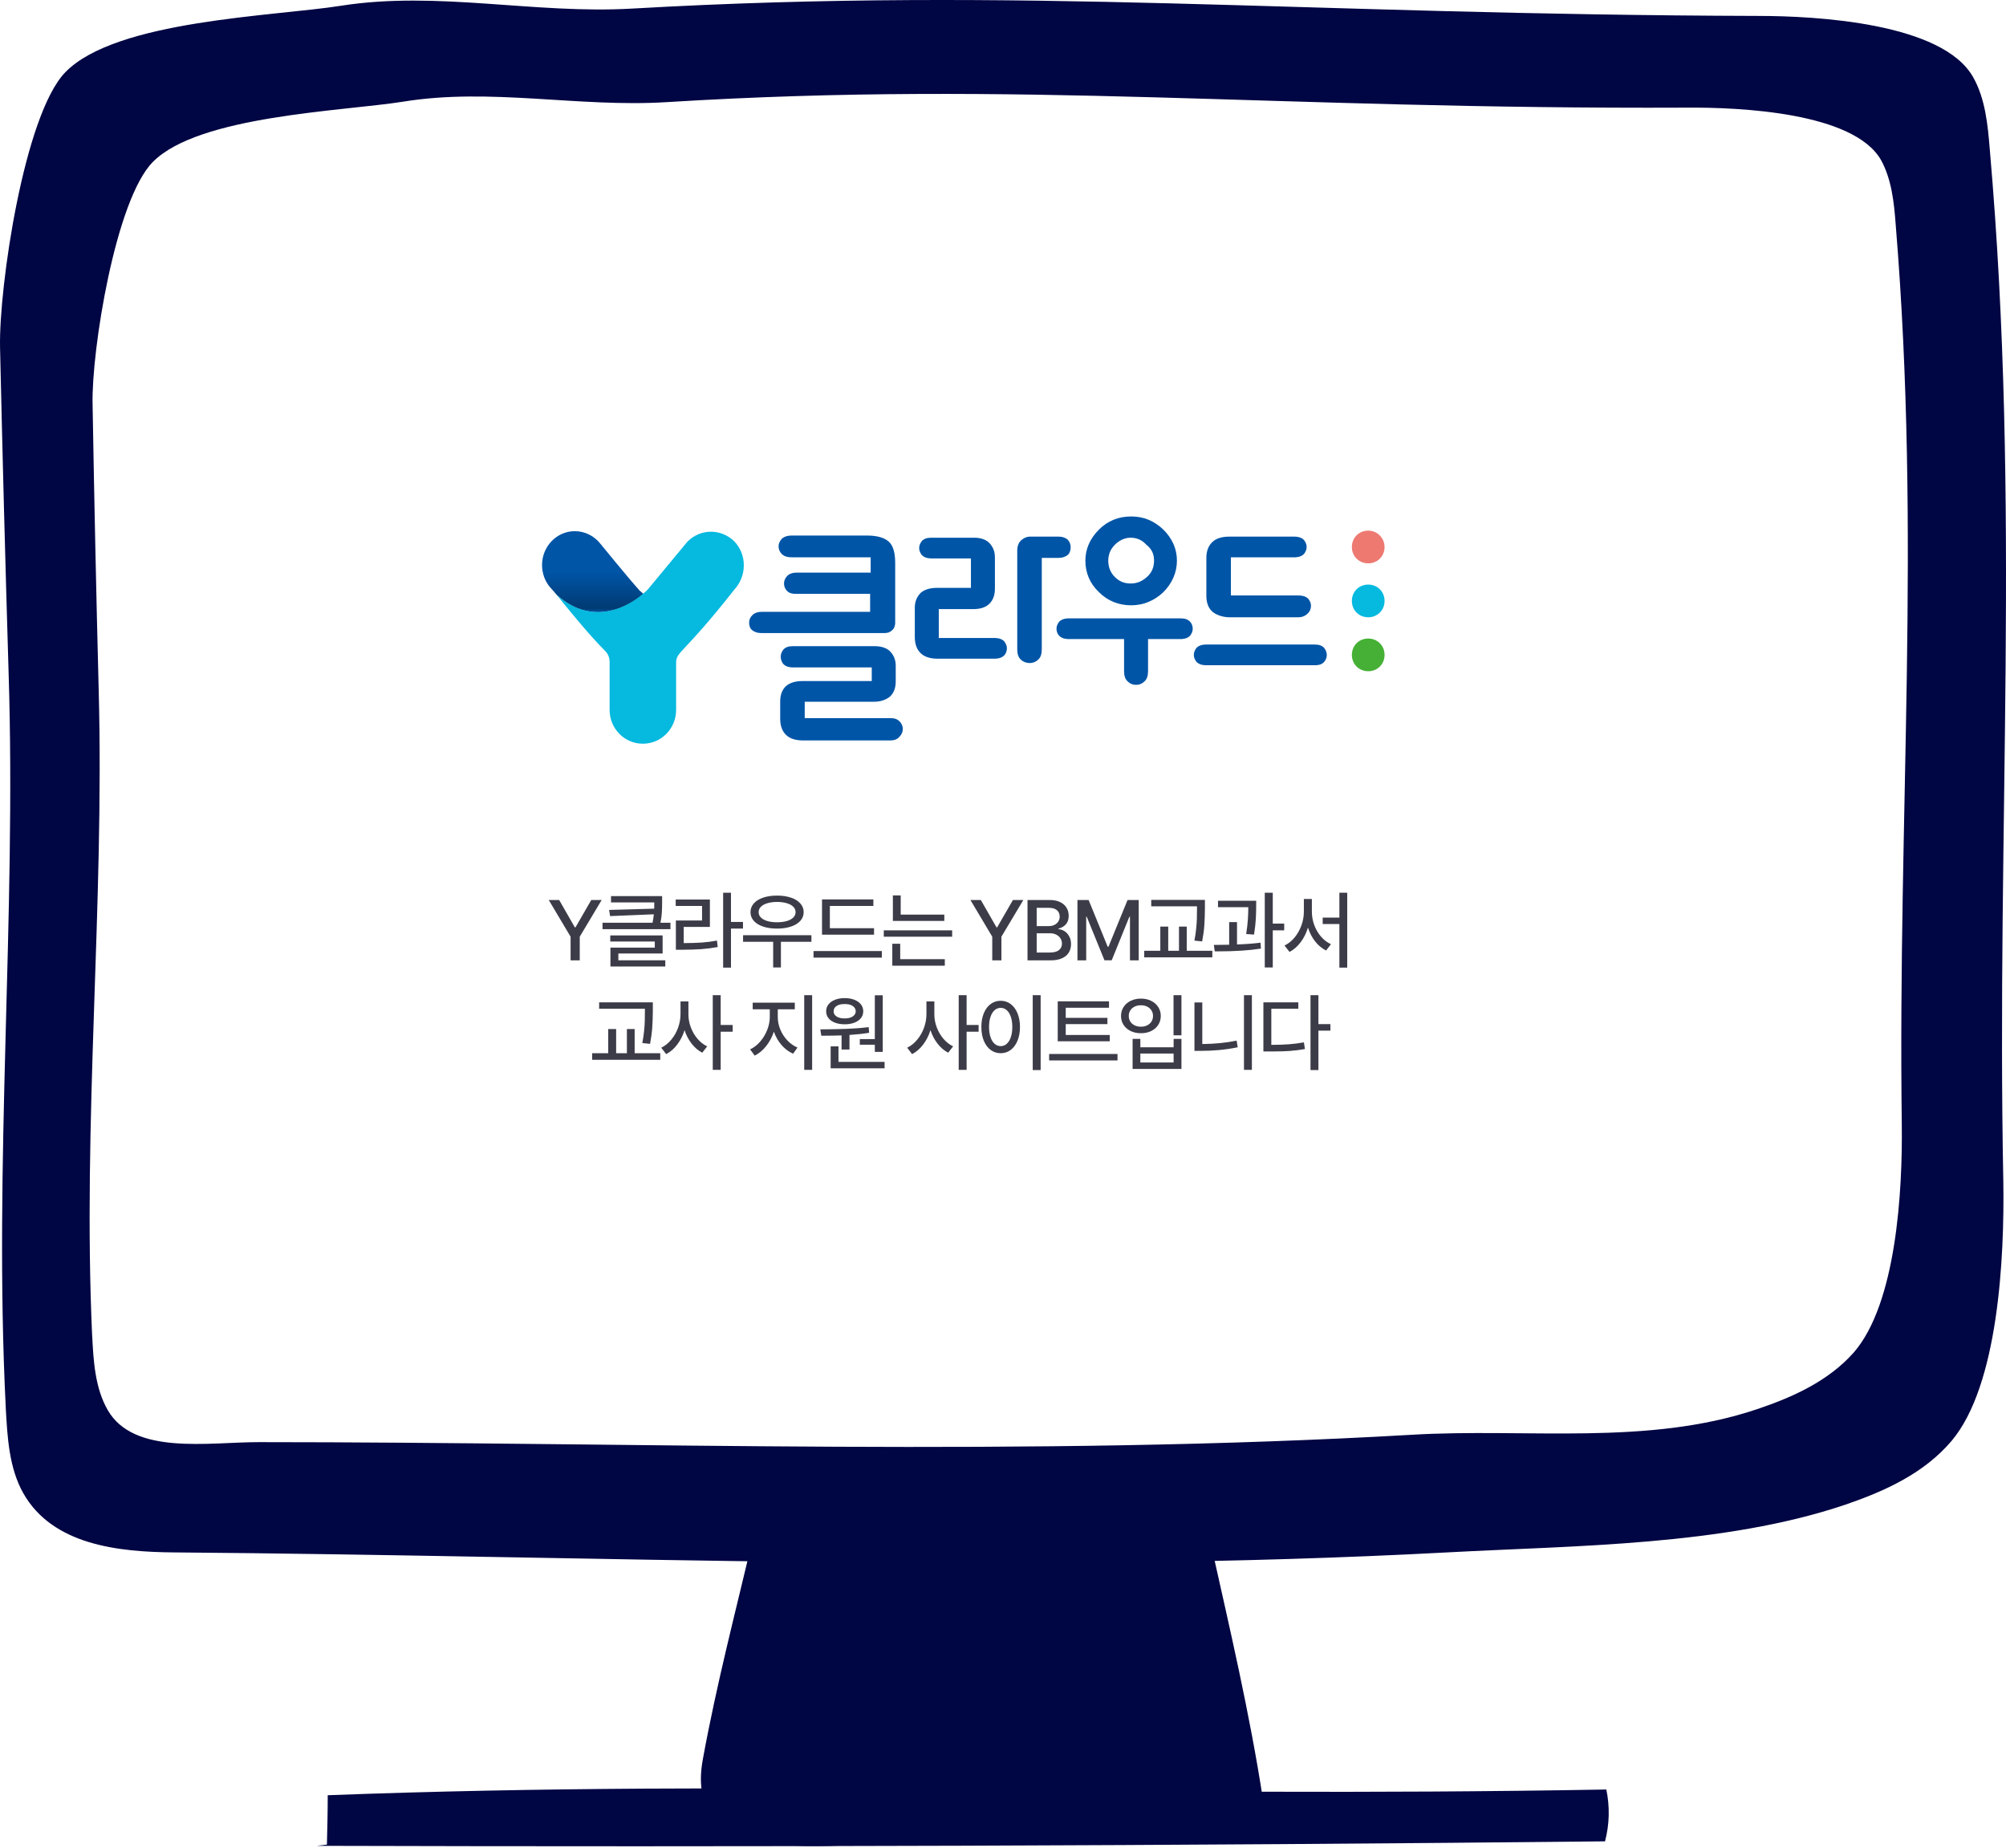 <svg width="470" height="433" viewBox="0 0 470 433" fill="none" xmlns="http://www.w3.org/2000/svg">
<path d="M295.93 421.748C289.716 381.112 276.999 341.528 272.792 300.606C271.549 288.081 270.689 274.409 262.466 264.847C252.522 253.183 235.408 251.462 220.11 250.601C214.182 250.314 207.871 250.028 202.517 252.609C194.294 256.625 190.661 266.282 188.94 275.174C187.028 285.691 186.837 296.495 185.88 307.204C182.821 342.867 171.06 377.097 164.654 412.282C159.874 438.576 195.633 431.596 212.078 431.883C236.746 432.265 261.414 431.978 286.082 431.022C289.811 430.926 294.209 430.257 295.644 426.815C296.313 425.189 296.121 423.373 295.835 421.652L295.93 421.748Z" fill="#000543"/>
<path d="M1.349 329.864C1.731 336.748 2.114 343.919 5.46 349.847C12.344 361.99 27.737 363.615 40.836 363.711C139.604 364.476 240.475 368.97 339.051 363.711C368.978 362.086 403.781 362.181 432.369 352.525C441.548 349.369 450.727 345.258 457.228 337.609C468.224 324.606 469.658 294.583 469.371 276.799C467.746 193.234 473.483 118.465 466.216 35.187C465.738 29.259 465.164 23.14 462.296 18.072C455.125 5.356 425.581 3.73 411.908 3.73C304.344 3.443 240.188 -3.249 148.113 2.009C125.262 3.348 102.507 -2.198 79.942 1.34C64.262 3.826 27.164 4.686 15.308 16.925C5.651 26.869 -0.277 67.217 0.01 81.368C0.584 106.8 1.253 132.234 2.018 157.667C3.834 215.034 -1.52 272.401 1.349 329.769V329.864Z" fill="#000543"/>
<path d="M21.596 312.817C21.883 318.84 22.265 325.185 25.229 330.348C31.347 340.996 48.747 337.876 60.601 337.876C149.988 337.876 241.381 341.318 330.672 336.155C357.727 334.542 385.929 338.844 411.741 330.132C420.059 327.336 428.376 323.572 434.303 316.904C444.341 305.395 445.775 278.937 445.584 263.449C444.628 189.991 450.172 125.782 444.15 52.538C443.767 47.376 443.194 41.998 440.708 37.48C434.303 26.295 407.535 25.112 395.107 25.22C297.69 25.65 239.661 18.766 156.202 23.929C135.552 25.219 114.902 20.488 94.444 23.822C80.199 26.08 46.644 27.048 35.841 37.911C27.046 46.73 21.405 82.223 21.692 94.699C22.074 117.07 22.552 139.441 23.126 161.812C24.464 212.254 19.302 262.697 21.596 313.139V312.817Z" fill="white"/>
<path d="M376.34 419.262C263.805 421.27 178.04 416.776 76.787 420.6C76.787 424.425 76.691 428.345 76.596 432.169L74.205 432.456C174.789 432.743 275.469 432.456 376.053 431.405C377.105 427.389 377.201 423.277 376.34 419.166V419.262Z" fill="#000543"/>
<path d="M324.4 140.791C324.4 142.962 322.74 144.622 320.569 144.622C318.399 144.622 316.739 142.962 316.739 140.791C316.739 138.62 318.399 136.961 320.569 136.961C322.74 136.961 324.4 138.62 324.4 140.791Z" fill="#05B9DF"/>
<path d="M324.4 128.15C324.4 130.321 322.74 131.981 320.569 131.981C318.399 131.981 316.739 130.321 316.739 128.15C316.739 125.98 318.399 124.32 320.569 124.32C322.74 124.32 324.4 126.107 324.4 128.15Z" fill="#ED7971"/>
<path d="M324.4 153.432C324.4 155.602 322.74 157.262 320.569 157.262C318.399 157.262 316.739 155.602 316.739 153.432C316.739 151.261 318.399 149.601 320.569 149.601C322.74 149.601 324.4 151.261 324.4 153.432Z" fill="#45B035"/>
<path d="M208.59 173.478H188.161C186.501 173.478 185.224 173.095 184.33 172.329C183.309 171.435 182.798 170.158 182.798 168.371V164.285C182.798 162.753 183.309 161.476 184.203 160.71C185.096 159.944 186.373 159.561 188.033 159.561H204.249V156.369H185.735C185.096 156.369 184.203 156.241 183.564 155.602C183.309 155.347 182.926 154.709 182.926 153.815C182.926 153.176 183.181 152.666 183.564 152.155C184.075 151.644 184.713 151.389 185.735 151.389H204.887C206.675 151.389 207.952 151.9 208.718 152.793C209.484 153.687 209.867 154.709 209.867 155.985V159.561C209.867 161.093 209.484 162.242 208.59 163.136C207.697 163.902 206.42 164.413 204.76 164.413H188.544V168.243H208.59C209.612 168.243 210.25 168.499 210.761 169.009C211.272 169.52 211.527 170.158 211.527 170.797C211.527 171.435 211.272 172.074 210.761 172.584C210.25 173.223 209.484 173.478 208.59 173.478Z" fill="#0055A7"/>
<path d="M232.978 154.326H219.699C218.039 154.326 216.762 153.943 215.868 153.177C214.847 152.283 214.336 151.006 214.336 149.218V142.323C214.336 140.919 214.847 139.77 215.741 138.876C216.634 138.11 217.911 137.727 219.571 137.727H227.488V130.832H218.294C217.911 130.832 216.762 130.832 215.996 130.066C215.613 129.555 215.358 129.044 215.358 128.406C215.358 127.767 215.613 127.257 215.996 126.746C216.507 126.235 217.145 125.98 218.167 125.98H228.254C229.914 125.98 231.19 126.49 231.957 127.384C232.723 128.278 233.106 129.3 233.106 130.576V137.854C233.106 139.387 232.723 140.536 231.829 141.43C230.935 142.323 229.658 142.706 227.998 142.706H219.954V149.474H232.978C233.361 149.474 234.51 149.474 235.276 150.24C235.659 150.75 235.915 151.261 235.915 151.9C235.915 152.538 235.659 153.177 235.276 153.56C234.51 154.326 233.361 154.326 232.978 154.326Z" fill="#0055A7"/>
<path d="M270.39 131.342C270.39 132.875 269.879 134.151 268.73 135.173C267.58 136.194 266.431 136.705 264.899 136.705C263.367 136.705 262.218 136.194 261.196 135.173C260.175 134.151 259.664 132.875 259.664 131.342C259.664 129.938 260.175 128.661 261.196 127.64C262.218 126.618 263.495 125.98 264.899 125.98C266.304 125.98 267.58 126.49 268.602 127.64C269.879 128.661 270.39 129.81 270.39 131.342ZM275.752 131.342C275.752 128.533 274.603 126.107 272.56 124.064C270.389 122.021 267.963 121 265.027 121C262.09 121 259.536 122.021 257.493 124.064C255.45 126.107 254.301 128.533 254.301 131.342C254.301 134.151 255.323 136.705 257.493 138.748C259.536 140.791 262.09 141.813 265.027 141.813C267.836 141.813 270.389 140.791 272.56 138.748C274.603 136.705 275.752 134.151 275.752 131.342Z" fill="#0055A7"/>
<path d="M308.056 155.858H282.647C282.264 155.858 281.115 155.858 280.349 155.092C279.966 154.581 279.71 154.07 279.71 153.432C279.71 152.793 279.966 152.283 280.349 151.772C281.115 151.006 282.264 151.006 282.647 151.006H308.056C309.078 151.006 309.716 151.261 310.227 151.772C310.61 152.283 310.865 152.793 310.865 153.432C310.865 154.07 310.61 154.709 310.227 155.092C309.589 155.858 308.439 155.858 308.056 155.858Z" fill="#0055A7"/>
<path d="M304.098 144.622H288.138C286.733 144.622 285.456 144.239 284.435 143.6C283.286 142.834 282.647 141.43 282.647 139.642V130.704C282.647 129.044 283.158 127.767 284.179 126.874C285.073 126.107 286.35 125.724 288.01 125.724H303.204C303.587 125.724 304.737 125.724 305.503 126.49C305.886 127.001 306.141 127.512 306.141 128.15C306.141 128.789 305.886 129.3 305.503 129.81C304.737 130.576 303.587 130.576 303.204 130.576H288.393V139.514H304.226C304.609 139.514 305.758 139.514 306.524 140.28C306.907 140.791 307.163 141.302 307.163 141.94C307.163 142.579 306.907 143.217 306.524 143.6C305.63 144.622 304.481 144.622 304.098 144.622Z" fill="#0055A7"/>
<path d="M250.854 128.15C250.854 127.512 250.598 126.874 250.088 126.363C249.577 125.98 248.939 125.724 248.045 125.724H241.278C240.639 125.724 240.001 125.98 239.362 126.49C238.724 127.001 238.341 127.895 238.341 128.916V152.155C238.341 153.176 238.596 154.07 239.235 154.581C239.745 155.092 240.511 155.347 241.278 155.347C241.916 155.347 242.682 155.092 243.193 154.581C243.831 154.07 244.087 153.176 244.087 152.155V130.832V130.704H244.214H248.045C248.939 130.704 249.577 130.449 250.088 130.066C250.471 129.81 250.854 129.172 250.854 128.15Z" fill="#0055A7"/>
<path d="M278.817 145.643C278.306 145.132 277.668 144.877 276.646 144.877H250.471C250.088 144.877 248.939 144.877 248.172 145.643C247.789 146.154 247.534 146.665 247.534 147.303C247.534 147.941 247.789 148.58 248.172 148.963C248.939 149.729 250.088 149.729 250.471 149.729H263.367C263.367 152.793 263.367 157.262 263.367 157.262C263.367 158.284 263.622 159.178 264.261 159.688C264.771 160.199 265.41 160.455 266.176 160.455C266.942 160.455 267.58 160.199 268.091 159.688C268.73 159.178 268.985 158.284 268.985 157.262C268.985 157.262 268.985 152.666 268.985 149.729H276.518C276.901 149.729 278.051 149.729 278.817 148.963C279.2 148.452 279.455 147.941 279.455 147.303C279.455 146.665 279.2 146.026 278.817 145.643Z" fill="#0055A7"/>
<path d="M209.739 144.111V131.853C209.739 129.427 209.229 127.767 208.207 126.873C207.186 125.98 205.526 125.469 203.1 125.469H185.607C185.224 125.469 183.82 125.469 183.053 126.363C182.67 126.873 182.415 127.384 182.415 128.023C182.415 128.661 182.67 129.299 183.181 129.81C183.692 130.321 184.458 130.576 185.607 130.576H203.994C203.994 130.576 203.994 130.704 203.994 130.959V134.151H186.756C185.735 134.151 184.969 134.407 184.458 134.918C183.947 135.428 183.692 136.067 183.692 136.705C183.692 137.344 183.947 137.982 184.33 138.365C184.969 139.131 185.99 139.131 186.629 139.131H203.866V143.345H178.457C177.818 143.345 176.925 143.472 176.286 144.111C175.775 144.622 175.52 145.132 175.52 145.898C175.52 146.792 175.903 147.431 176.286 147.686C176.797 148.069 177.435 148.324 178.457 148.324H206.93C207.569 148.324 208.335 148.324 208.973 147.686C209.356 147.431 209.739 146.792 209.739 145.898V144.111Z" fill="#0055A7"/>
<path d="M130.447 139.387C139.385 147.303 147.813 141.557 150.749 139.131C150.494 138.876 149.983 138.493 149.855 138.365C147.429 135.684 140.662 127.384 140.662 127.384C139.258 125.597 137.087 124.448 134.661 124.448C130.447 124.448 127 128.023 127 132.364C127 134.279 127.638 136.067 128.788 137.471C129.171 137.854 130.575 139.514 130.447 139.387Z" fill="#0055A7"/>
<path d="M172.073 126.873C169.008 123.809 164.156 123.809 161.092 126.873L151.771 138.11C151.771 138.11 141.428 149.091 130.448 139.387C132.618 142.068 137.726 148.452 141.811 152.538C142.45 153.176 142.833 154.07 142.833 155.092V166.328C142.833 170.669 146.28 174.244 150.622 174.244C154.963 174.244 158.41 170.669 158.41 166.328V155.347C158.41 152.538 159.943 153.559 172.073 138.11C175.009 134.918 175.009 129.938 172.073 126.873Z" fill="#05B9DF"/>
<g opacity="0.7">
<mask id="mask0_35_64823" style="mask-type:luminance" maskUnits="userSpaceOnUse" x="127" y="124" width="24" height="20">
<path d="M150.622 124.448H127V143.345H150.622V124.448Z" fill="white"/>
</mask>
<g mask="url(#mask0_35_64823)">
<mask id="mask1_35_64823" style="mask-type:luminance" maskUnits="userSpaceOnUse" x="127" y="124" width="24" height="20">
<path d="M150.622 124.448H127V143.345H150.622V124.448Z" fill="white"/>
</mask>
<g mask="url(#mask1_35_64823)">
<path d="M130.447 139.387C139.385 147.303 147.813 141.557 150.749 139.131C150.494 138.876 149.983 138.493 149.855 138.365C147.429 135.684 140.662 127.384 140.662 127.384C139.258 125.597 137.087 124.448 134.661 124.448C130.447 124.448 127 128.023 127 132.364C127 134.279 127.638 136.067 128.788 137.471C129.171 137.854 130.575 139.514 130.447 139.387Z" fill="url(#paint0_linear_35_64823)" fill-opacity="0.7"/>
</g>
</g>
</g>
<g filter="url(#filter0_d_35_64823)">
<path d="M131.011 206.859L134.682 213.266H134.839L138.53 206.859H140.971L135.835 215.453V221H133.686V215.453L128.569 206.859H131.011ZM155.132 207.328C155.132 208.259 155.11 209.086 155.064 209.809C155.025 210.525 154.918 211.319 154.742 212.191H157.086V213.695H141.168V212.191H152.886C153.03 211.495 153.13 210.834 153.189 210.209L142.945 210.629L142.711 209.184L153.277 208.891C153.29 208.546 153.296 208.057 153.296 207.426H143.16V205.941H155.132V207.328ZM155.25 219.398H144.879V220.98H155.875V222.445H143.023V218.012H153.414V216.586H142.984V215.16H155.25V219.398ZM171.266 211.996H174.079V213.559H171.266V222.699H169.43V205.16H171.266V211.996ZM166.325 213.168H160.192V216.957C161.813 216.951 163.213 216.908 164.391 216.83C165.576 216.745 166.774 216.592 167.985 216.371L168.161 217.875C166.865 218.116 165.586 218.282 164.323 218.373C163.066 218.458 161.552 218.507 159.782 218.52H158.356V211.664H164.489V208.246H158.317V206.742H166.325V213.168ZM190.114 216.645H182.966V222.66H181.15V216.645H174.099V215.102H190.114V216.645ZM182.068 205.824C183.292 205.824 184.372 205.984 185.31 206.303C186.254 206.615 186.986 207.068 187.507 207.66C188.034 208.246 188.298 208.93 188.298 209.711C188.298 210.486 188.034 211.166 187.507 211.752C186.986 212.331 186.254 212.777 185.31 213.09C184.372 213.402 183.292 213.559 182.068 213.559C180.837 213.559 179.75 213.402 178.806 213.09C177.868 212.777 177.139 212.331 176.618 211.752C176.098 211.166 175.837 210.486 175.837 209.711C175.837 208.93 176.098 208.246 176.618 207.66C177.139 207.068 177.868 206.615 178.806 206.303C179.75 205.984 180.837 205.824 182.068 205.824ZM182.068 207.309C181.202 207.315 180.443 207.416 179.792 207.611C179.141 207.807 178.637 208.083 178.279 208.441C177.92 208.799 177.745 209.223 177.751 209.711C177.745 210.193 177.92 210.613 178.279 210.971C178.637 211.322 179.141 211.596 179.792 211.791C180.443 211.98 181.202 212.074 182.068 212.074C182.933 212.074 183.692 211.98 184.343 211.791C184.994 211.596 185.499 211.322 185.857 210.971C186.221 210.613 186.404 210.193 186.404 209.711C186.404 209.223 186.224 208.799 185.866 208.441C185.508 208.083 185.001 207.807 184.343 207.611C183.692 207.416 182.933 207.315 182.068 207.309ZM204.783 214.984H192.596V206.723H204.627V208.246H194.432V213.461H204.783V214.984ZM206.619 220.355H190.604V218.812H206.619V220.355ZM221.249 211.762H209.198V205.785H211.034V210.277H221.249V211.762ZM223.085 215.453H207.069V213.969H223.085V215.453ZM221.366 222.25H209.061V217.113H210.917V220.727H221.366V222.25ZM229.805 206.859L233.477 213.266H233.633L237.325 206.859H239.766L234.629 215.453V221H232.481V215.453L227.364 206.859H229.805ZM240.743 206.859H245.919C246.889 206.859 247.71 207.022 248.38 207.348C249.051 207.667 249.552 208.106 249.884 208.666C250.223 209.226 250.392 209.861 250.392 210.57C250.392 211.397 250.174 212.058 249.737 212.553C249.301 213.041 248.725 213.376 248.009 213.559V213.695C248.497 213.721 248.966 213.878 249.415 214.164C249.864 214.451 250.229 214.854 250.509 215.375C250.795 215.889 250.939 216.495 250.939 217.191C250.939 217.934 250.766 218.591 250.421 219.164C250.076 219.737 249.545 220.186 248.829 220.512C248.113 220.837 247.221 221 246.154 221H240.743V206.859ZM245.958 219.164C246.928 219.164 247.644 218.975 248.107 218.598C248.575 218.22 248.81 217.719 248.81 217.094C248.81 216.645 248.696 216.234 248.468 215.863C248.24 215.492 247.915 215.199 247.491 214.984C247.075 214.763 246.59 214.652 246.036 214.652H242.892V219.164H245.958ZM245.743 212.973C246.219 212.973 246.648 212.882 247.032 212.699C247.423 212.51 247.729 212.247 247.95 211.908C248.172 211.57 248.282 211.182 248.282 210.746C248.282 210.134 248.071 209.639 247.648 209.262C247.224 208.884 246.603 208.695 245.782 208.695H242.892V212.973H245.743ZM255.061 206.859L259.533 217.816H259.709L264.182 206.859H266.799V221H264.748V210.785H264.611L260.471 220.98H258.771L254.611 210.766H254.494V221H252.443V206.859H255.061ZM282.307 208.715V208.93C282.294 210.382 282.249 211.658 282.171 212.758C282.099 213.858 281.93 215.128 281.663 216.566L279.846 216.371C280.035 215.388 280.172 214.46 280.257 213.588C280.348 212.709 280.403 211.921 280.423 211.225C280.442 210.521 280.452 209.685 280.452 208.715V208.344H269.729V206.84H282.307V208.715ZM284.046 220.297H268.089V218.754H271.858V213.09H273.714V218.754H276.233V213.09H278.05V218.754H284.046V220.297ZM294.32 208.109C294.32 209.216 294.291 210.294 294.232 211.342C294.173 212.39 294.033 213.598 293.812 214.965L291.976 214.828C292.171 213.578 292.302 212.462 292.367 211.479C292.432 210.489 292.468 209.509 292.474 208.539H285.375V207.035H294.32V208.109ZM289.828 217.279C291.918 217.201 293.754 217.061 295.336 216.859L295.433 218.246C292.712 218.676 289.379 218.891 285.433 218.891H284.613L284.398 217.387C285.993 217.374 287.191 217.357 287.992 217.338V212.035H289.828V217.279ZM298.207 212.387H300.882V213.969H298.207V222.66H296.332V205.16H298.207V212.387ZM307.368 209.613C307.368 210.674 307.553 211.713 307.924 212.729C308.302 213.744 308.829 214.646 309.506 215.434C310.183 216.221 310.961 216.814 311.84 217.211L310.707 218.695C309.724 218.207 308.865 217.494 308.129 216.557C307.4 215.619 306.84 214.542 306.45 213.324C306.059 214.607 305.489 215.749 304.741 216.752C303.992 217.748 303.123 218.507 302.133 219.027L300.961 217.523C301.847 217.1 302.631 216.475 303.315 215.648C304.005 214.815 304.539 213.871 304.916 212.816C305.301 211.755 305.493 210.688 305.493 209.613V206.625H307.368V209.613ZM315.649 222.699H313.813V212.484H309.907V210.98H313.813V205.16H315.649V222.699ZM152.955 232.715V232.93C152.942 234.382 152.896 235.658 152.818 236.758C152.746 237.858 152.577 239.128 152.31 240.566L150.494 240.371C150.683 239.388 150.819 238.46 150.904 237.588C150.995 236.709 151.05 235.921 151.07 235.225C151.089 234.521 151.099 233.685 151.099 232.715V232.344H140.377V230.84H152.955V232.715ZM154.693 244.297H138.736V242.754H142.505V237.09H144.361V242.754H146.88V237.09H148.697V242.754H154.693V244.297ZM161.295 233.613C161.289 234.642 161.471 235.658 161.842 236.66C162.213 237.656 162.731 238.551 163.395 239.346C164.065 240.133 164.83 240.736 165.69 241.152L164.538 242.637C163.6 242.148 162.77 241.442 162.047 240.518C161.331 239.593 160.778 238.538 160.387 237.354C159.99 238.617 159.417 239.743 158.668 240.732C157.926 241.715 157.064 242.461 156.08 242.969L154.928 241.465C155.807 241.042 156.588 240.417 157.272 239.59C157.962 238.763 158.496 237.826 158.873 236.777C159.251 235.729 159.44 234.674 159.44 233.613V230.625H161.295V233.613ZM168.854 236.133H171.666V237.715H168.854V246.66H166.998V229.16H168.854V236.133ZM182.234 234.316C182.234 235.286 182.43 236.247 182.82 237.197C183.217 238.148 183.764 238.997 184.461 239.746C185.164 240.488 185.958 241.048 186.844 241.426L185.828 242.871C184.806 242.422 183.901 241.745 183.113 240.84C182.326 239.928 181.727 238.883 181.316 237.705C180.906 238.962 180.304 240.088 179.51 241.084C178.722 242.08 177.827 242.826 176.824 243.32L175.75 241.855C176.609 241.452 177.391 240.85 178.094 240.049C178.797 239.242 179.347 238.333 179.744 237.324C180.148 236.309 180.353 235.306 180.359 234.316V232.461H176.355V230.918H186.219V232.461H182.234V234.316ZM190.281 246.66H188.426V229.16H190.281V246.66ZM206.825 242.441H204.97V240.762H201.454V239.453H204.97V229.18H206.825V242.441ZM207.255 246.289H194.618V241.152H196.454V244.785H207.255V246.289ZM192.196 237.168C194.475 237.155 196.519 237.116 198.329 237.051C200.145 236.986 201.877 236.849 203.524 236.641L203.641 237.969C202.203 238.203 200.666 238.372 199.032 238.477V241.895H197.177V238.584C195.92 238.63 194.638 238.652 193.329 238.652H192.43L192.196 237.168ZM197.919 229.844C198.765 229.844 199.517 229.974 200.175 230.234C200.832 230.488 201.343 230.85 201.708 231.318C202.072 231.781 202.255 232.318 202.255 232.93C202.255 233.542 202.072 234.079 201.708 234.541C201.343 234.997 200.832 235.352 200.175 235.605C199.517 235.853 198.765 235.977 197.919 235.977C197.059 235.977 196.301 235.853 195.643 235.605C194.986 235.352 194.475 234.997 194.11 234.541C193.746 234.079 193.563 233.542 193.563 232.93C193.563 232.318 193.746 231.781 194.11 231.318C194.475 230.85 194.986 230.488 195.643 230.234C196.301 229.974 197.059 229.844 197.919 229.844ZM197.919 231.23C197.404 231.224 196.949 231.289 196.552 231.426C196.154 231.562 195.848 231.761 195.634 232.021C195.419 232.282 195.315 232.585 195.321 232.93C195.315 233.268 195.419 233.564 195.634 233.818C195.848 234.072 196.151 234.268 196.542 234.404C196.939 234.541 197.398 234.609 197.919 234.609C198.42 234.609 198.863 234.541 199.247 234.404C199.638 234.268 199.94 234.072 200.155 233.818C200.376 233.564 200.49 233.268 200.497 232.93C200.49 232.585 200.376 232.282 200.155 232.021C199.94 231.761 199.638 231.562 199.247 231.426C198.863 231.289 198.42 231.224 197.919 231.23ZM218.916 233.613C218.91 234.642 219.092 235.658 219.463 236.66C219.834 237.656 220.352 238.551 221.016 239.346C221.687 240.133 222.452 240.736 223.311 241.152L222.159 242.637C221.221 242.148 220.391 241.442 219.668 240.518C218.952 239.593 218.399 238.538 218.008 237.354C217.611 238.617 217.038 239.743 216.289 240.732C215.547 241.715 214.685 242.461 213.702 242.969L212.549 241.465C213.428 241.042 214.209 240.417 214.893 239.59C215.583 238.763 216.117 237.826 216.495 236.777C216.872 235.729 217.061 234.674 217.061 233.613V230.625H218.916V233.613ZM226.475 236.133H229.287V237.715H226.475V246.66H224.62V229.16H226.475V236.133ZM243.82 246.699H241.964V229.16H243.82V246.699ZM234.464 230.469C235.33 230.469 236.105 230.723 236.788 231.23C237.472 231.732 238.006 232.448 238.39 233.379C238.78 234.303 238.976 235.378 238.976 236.602C238.976 237.832 238.78 238.913 238.39 239.844C238.006 240.775 237.472 241.494 236.788 242.002C236.105 242.503 235.33 242.754 234.464 242.754C233.585 242.754 232.804 242.503 232.12 242.002C231.437 241.494 230.9 240.778 230.509 239.854C230.125 238.923 229.933 237.839 229.933 236.602C229.933 235.371 230.125 234.294 230.509 233.369C230.9 232.438 231.437 231.722 232.12 231.221C232.804 230.719 233.585 230.469 234.464 230.469ZM234.464 232.129C233.924 232.129 233.445 232.311 233.029 232.676C232.618 233.04 232.299 233.561 232.071 234.238C231.844 234.909 231.73 235.697 231.73 236.602C231.73 237.513 231.844 238.307 232.071 238.984C232.299 239.661 232.618 240.182 233.029 240.547C233.445 240.911 233.924 241.094 234.464 241.094C234.998 241.094 235.47 240.911 235.88 240.547C236.29 240.182 236.609 239.661 236.837 238.984C237.065 238.307 237.179 237.513 237.179 236.602C237.179 235.697 237.065 234.909 236.837 234.238C236.609 233.561 236.29 233.04 235.88 232.676C235.47 232.311 234.998 232.129 234.464 232.129ZM260.012 239.961H247.824V230.605H259.836V232.109H249.699V234.473H259.465V235.938H249.699V238.477H260.012V239.961ZM261.828 244.453H245.812V242.93H261.828V244.453ZM276.809 238.555H274.954V229.16H276.809V238.555ZM267.18 241.367H274.973V239.395H276.809V246.445H265.364V239.395H267.18V241.367ZM274.973 244.922V242.832H267.18V244.922H274.973ZM267.317 229.961C268.203 229.961 268.997 230.133 269.7 230.479C270.41 230.824 270.963 231.305 271.36 231.924C271.764 232.536 271.966 233.236 271.966 234.023C271.966 234.811 271.764 235.514 271.36 236.133C270.963 236.745 270.41 237.223 269.7 237.568C268.997 237.907 268.203 238.073 267.317 238.066C266.432 238.073 265.634 237.907 264.925 237.568C264.215 237.223 263.658 236.745 263.255 236.133C262.851 235.514 262.649 234.811 262.649 234.023C262.649 233.236 262.851 232.536 263.255 231.924C263.658 231.305 264.215 230.824 264.925 230.479C265.634 230.133 266.432 229.961 267.317 229.961ZM267.317 231.523C266.77 231.517 266.279 231.621 265.843 231.836C265.413 232.044 265.074 232.34 264.827 232.725C264.586 233.102 264.466 233.535 264.466 234.023C264.466 234.518 264.586 234.958 264.827 235.342C265.074 235.719 265.413 236.016 265.843 236.23C266.279 236.439 266.77 236.543 267.317 236.543C267.858 236.543 268.343 236.439 268.772 236.23C269.202 236.016 269.537 235.719 269.778 235.342C270.026 234.958 270.149 234.518 270.149 234.023C270.149 233.535 270.026 233.102 269.778 232.725C269.537 232.34 269.202 232.044 268.772 231.836C268.343 231.621 267.858 231.517 267.317 231.523ZM293.314 246.66H291.459V229.16H293.314V246.66ZM281.693 240.605C284.558 240.586 287.24 240.319 289.74 239.805L289.994 241.367C288.509 241.667 287.058 241.882 285.638 242.012C284.219 242.142 282.78 242.207 281.322 242.207H279.857V230.859H281.693V240.605ZM308.901 235.938H311.713V237.461H308.901V246.699H307.045V229.16H308.901V235.938ZM304.194 232.344H297.866V240.801C299.415 240.794 300.776 240.749 301.948 240.664C303.126 240.579 304.311 240.43 305.502 240.215L305.737 241.777C304.532 241.992 303.347 242.142 302.182 242.227C301.023 242.305 299.682 242.344 298.159 242.344H297.416H296.01V230.84H304.194V232.344Z" fill="#3C3C49"/>
</g>
<defs>
<filter id="filter0_d_35_64823" x="112.569" y="193.16" width="219.08" height="73.539" filterUnits="userSpaceOnUse" color-interpolation-filters="sRGB">
<feFlood flood-opacity="0" result="BackgroundImageFix"/>
<feColorMatrix in="SourceAlpha" type="matrix" values="0 0 0 0 0 0 0 0 0 0 0 0 0 0 0 0 0 0 127 0" result="hardAlpha"/>
<feOffset dy="4"/>
<feGaussianBlur stdDeviation="8"/>
<feComposite in2="hardAlpha" operator="out"/>
<feColorMatrix type="matrix" values="0 0 0 0 0 0 0 0 0 0 0 0 0 0 0 0 0 0 0.12 0"/>
<feBlend mode="normal" in2="BackgroundImageFix" result="effect1_dropShadow_35_64823"/>
<feBlend mode="normal" in="SourceGraphic" in2="effect1_dropShadow_35_64823" result="shape"/>
</filter>
<linearGradient id="paint0_linear_35_64823" x1="138.875" y1="133.936" x2="138.875" y2="143.425" gradientUnits="userSpaceOnUse">
<stop stop-opacity="0"/>
<stop offset="1" stop-opacity="0.7"/>
</linearGradient>
</defs>
</svg>
